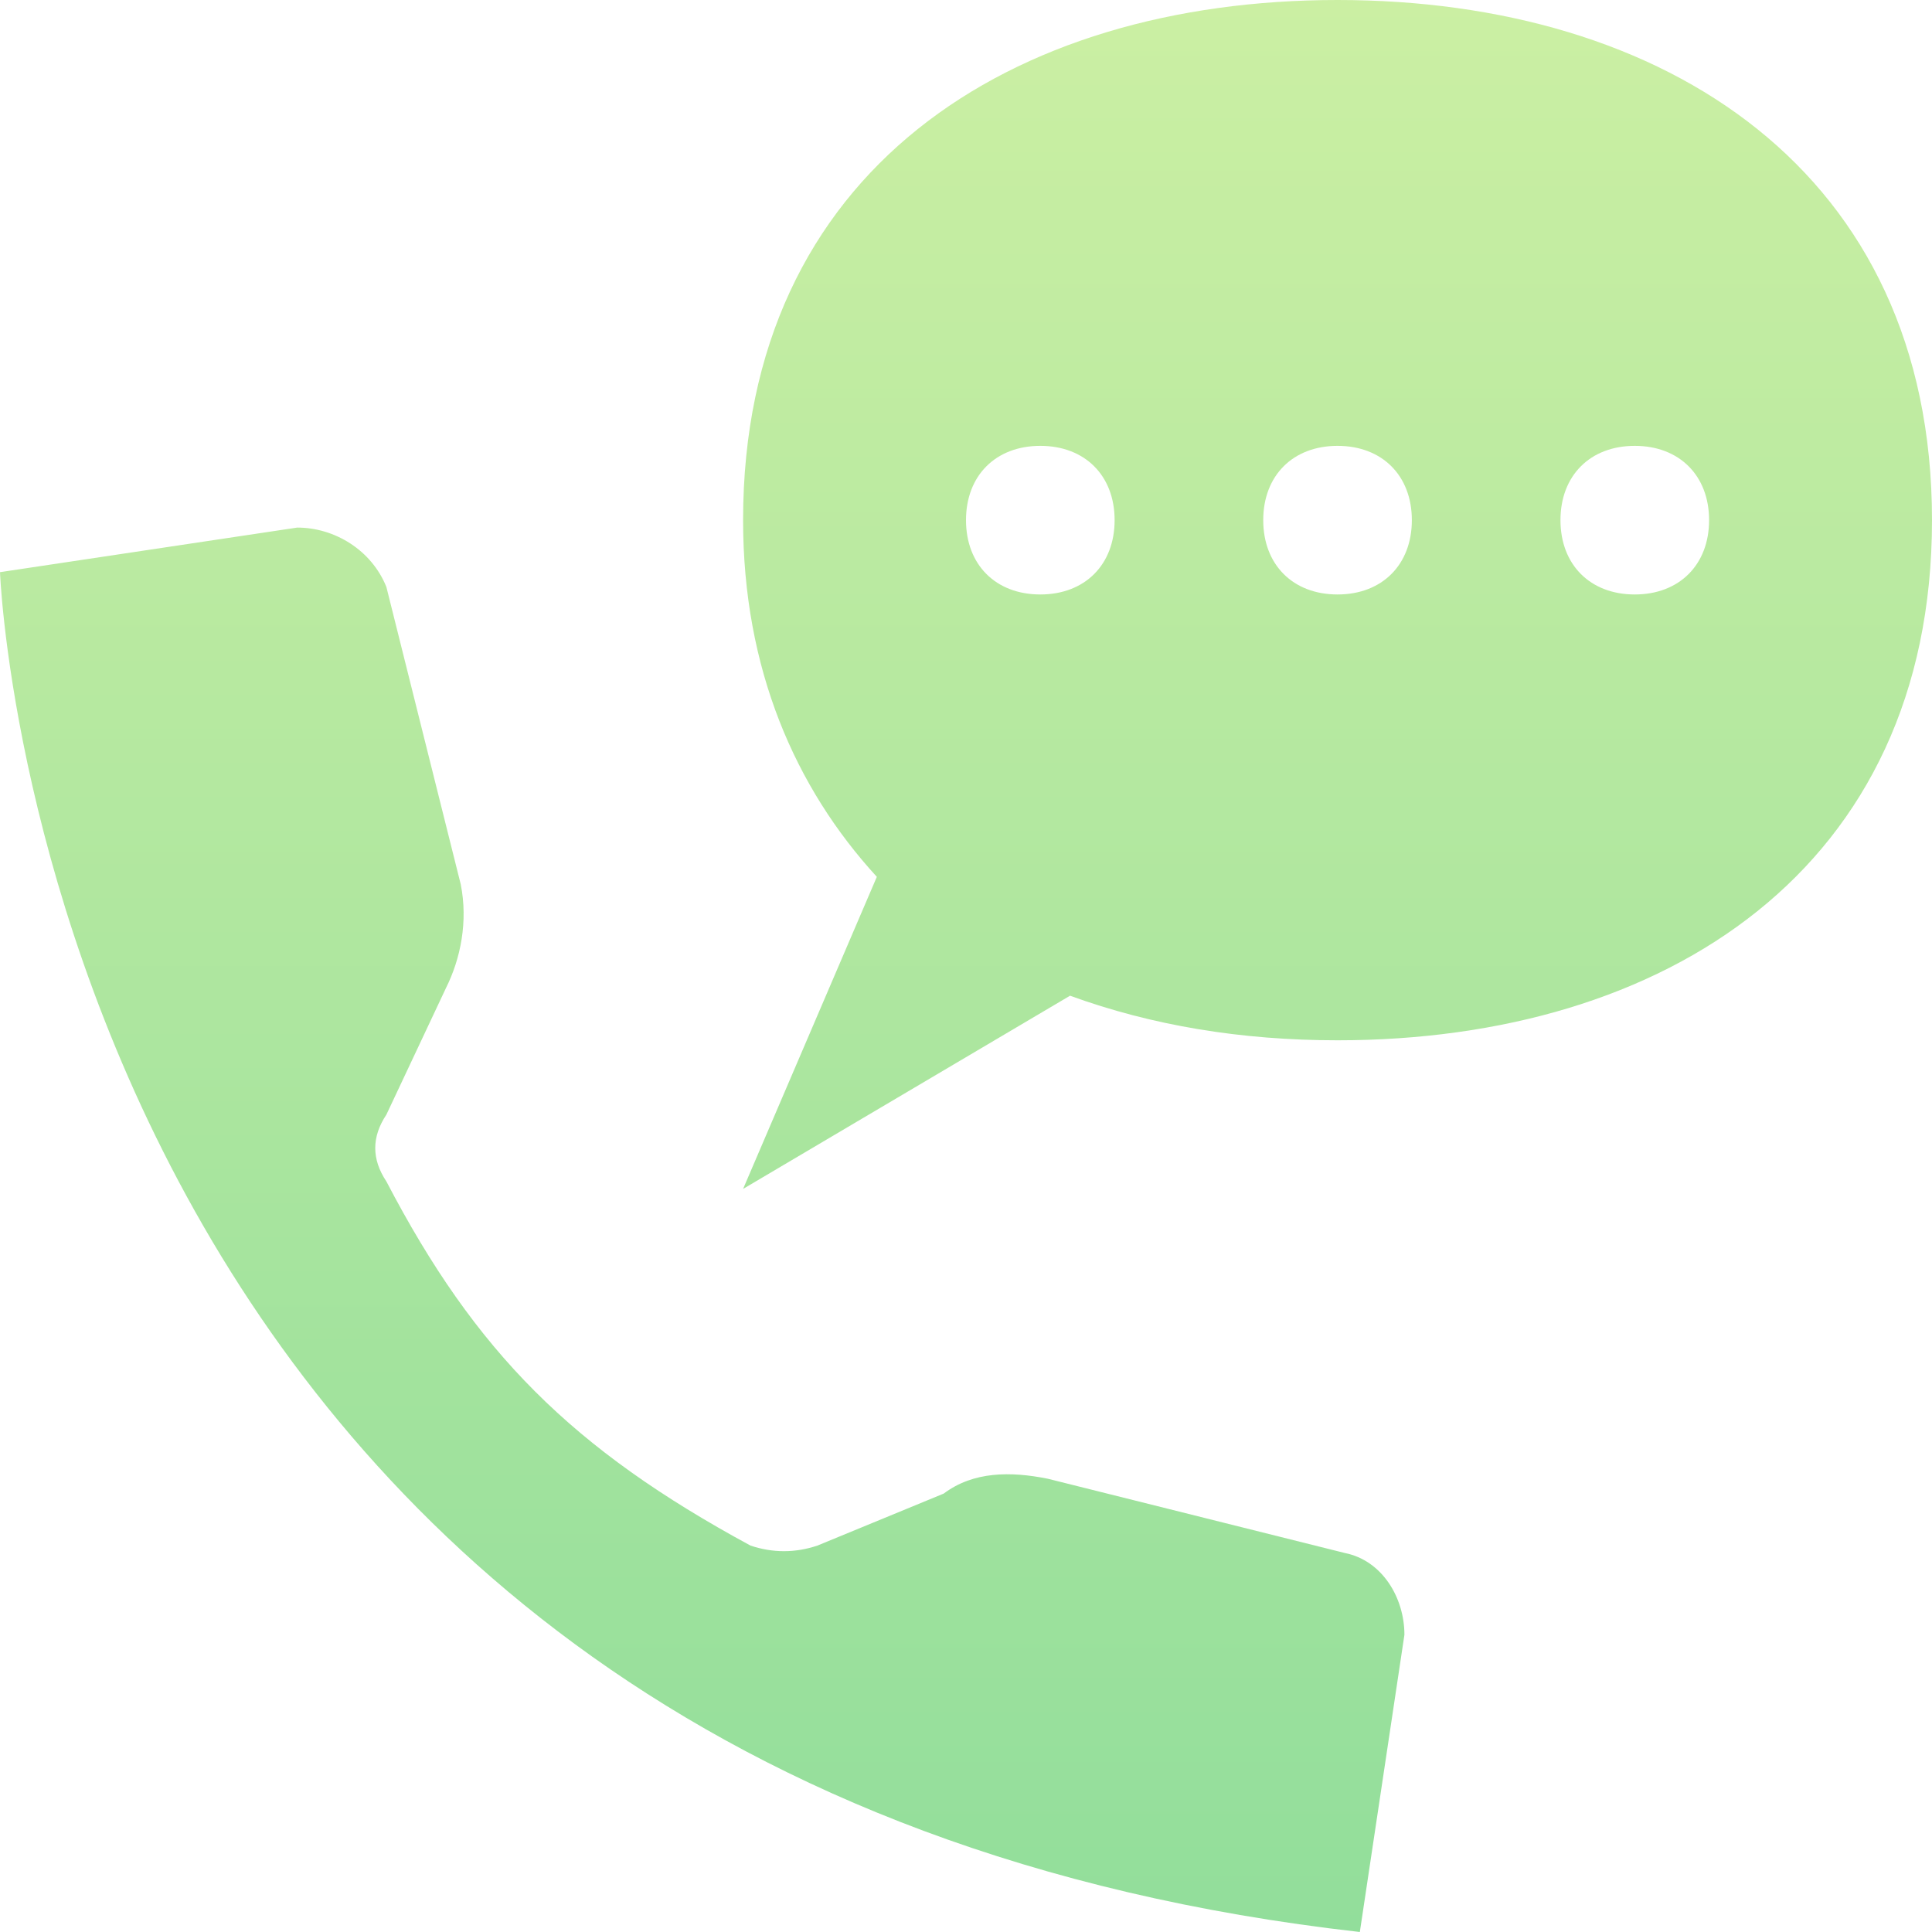 <svg width="66" height="66" viewBox="0 0 66 66" fill="none" xmlns="http://www.w3.org/2000/svg">
    <path fill-rule="evenodd" clip-rule="evenodd"
          d="M45.692 0C34.523 0 25.385 5.838 25.385 17.769C25.385 22.846 27.162 26.908 29.954 29.954L25.385 40.615L36.554 34.015C39.346 35.031 42.392 35.538 45.692 35.538C56.861 35.538 66 29.7 66 17.769C66 5.838 56.861 0 45.692 0ZM35.538 20.308C34.015 20.308 33 19.292 33 17.769C33 16.246 34.015 15.231 35.538 15.231C37.062 15.231 38.077 16.246 38.077 17.769C38.077 19.292 37.062 20.308 35.538 20.308ZM43.154 17.769C43.154 19.292 44.169 20.308 45.692 20.308C47.215 20.308 48.231 19.292 48.231 17.769C48.231 16.246 47.215 15.231 45.692 15.231C44.169 15.231 43.154 16.246 43.154 17.769ZM55.846 20.308C54.323 20.308 53.308 19.292 53.308 17.769C53.308 16.246 54.323 15.231 55.846 15.231C57.369 15.231 58.385 16.246 58.385 17.769C58.385 19.292 57.369 20.308 55.846 20.308ZM35.792 50.515L45.946 53.054C47.215 53.308 47.977 54.577 47.977 55.846L46.454 66C1.523 60.923 0 19.546 0 19.546L10.154 18.023C11.423 18.023 12.692 18.785 13.2 20.054L15.739 30.208C15.992 31.477 15.739 32.746 15.231 33.761L13.2 38.077C12.692 38.839 12.692 39.6 13.2 40.361C16.246 46.2 19.546 49.5 25.639 52.8C26.4 53.054 27.162 53.054 27.923 52.8L32.239 51.023C33.254 50.261 34.523 50.261 35.792 50.515Z"
          fill="url(#paint0_linear)"/>
    <defs>
        <linearGradient id="paint0_linear" x1="0" y1="0" x2="0" y2="66" gradientUnits="userSpaceOnUse">
            <stop stop-color="#CBEFA3"/>
            <stop offset="1" stop-color="#92DE9B"/>
        </linearGradient>
    </defs>
</svg>
